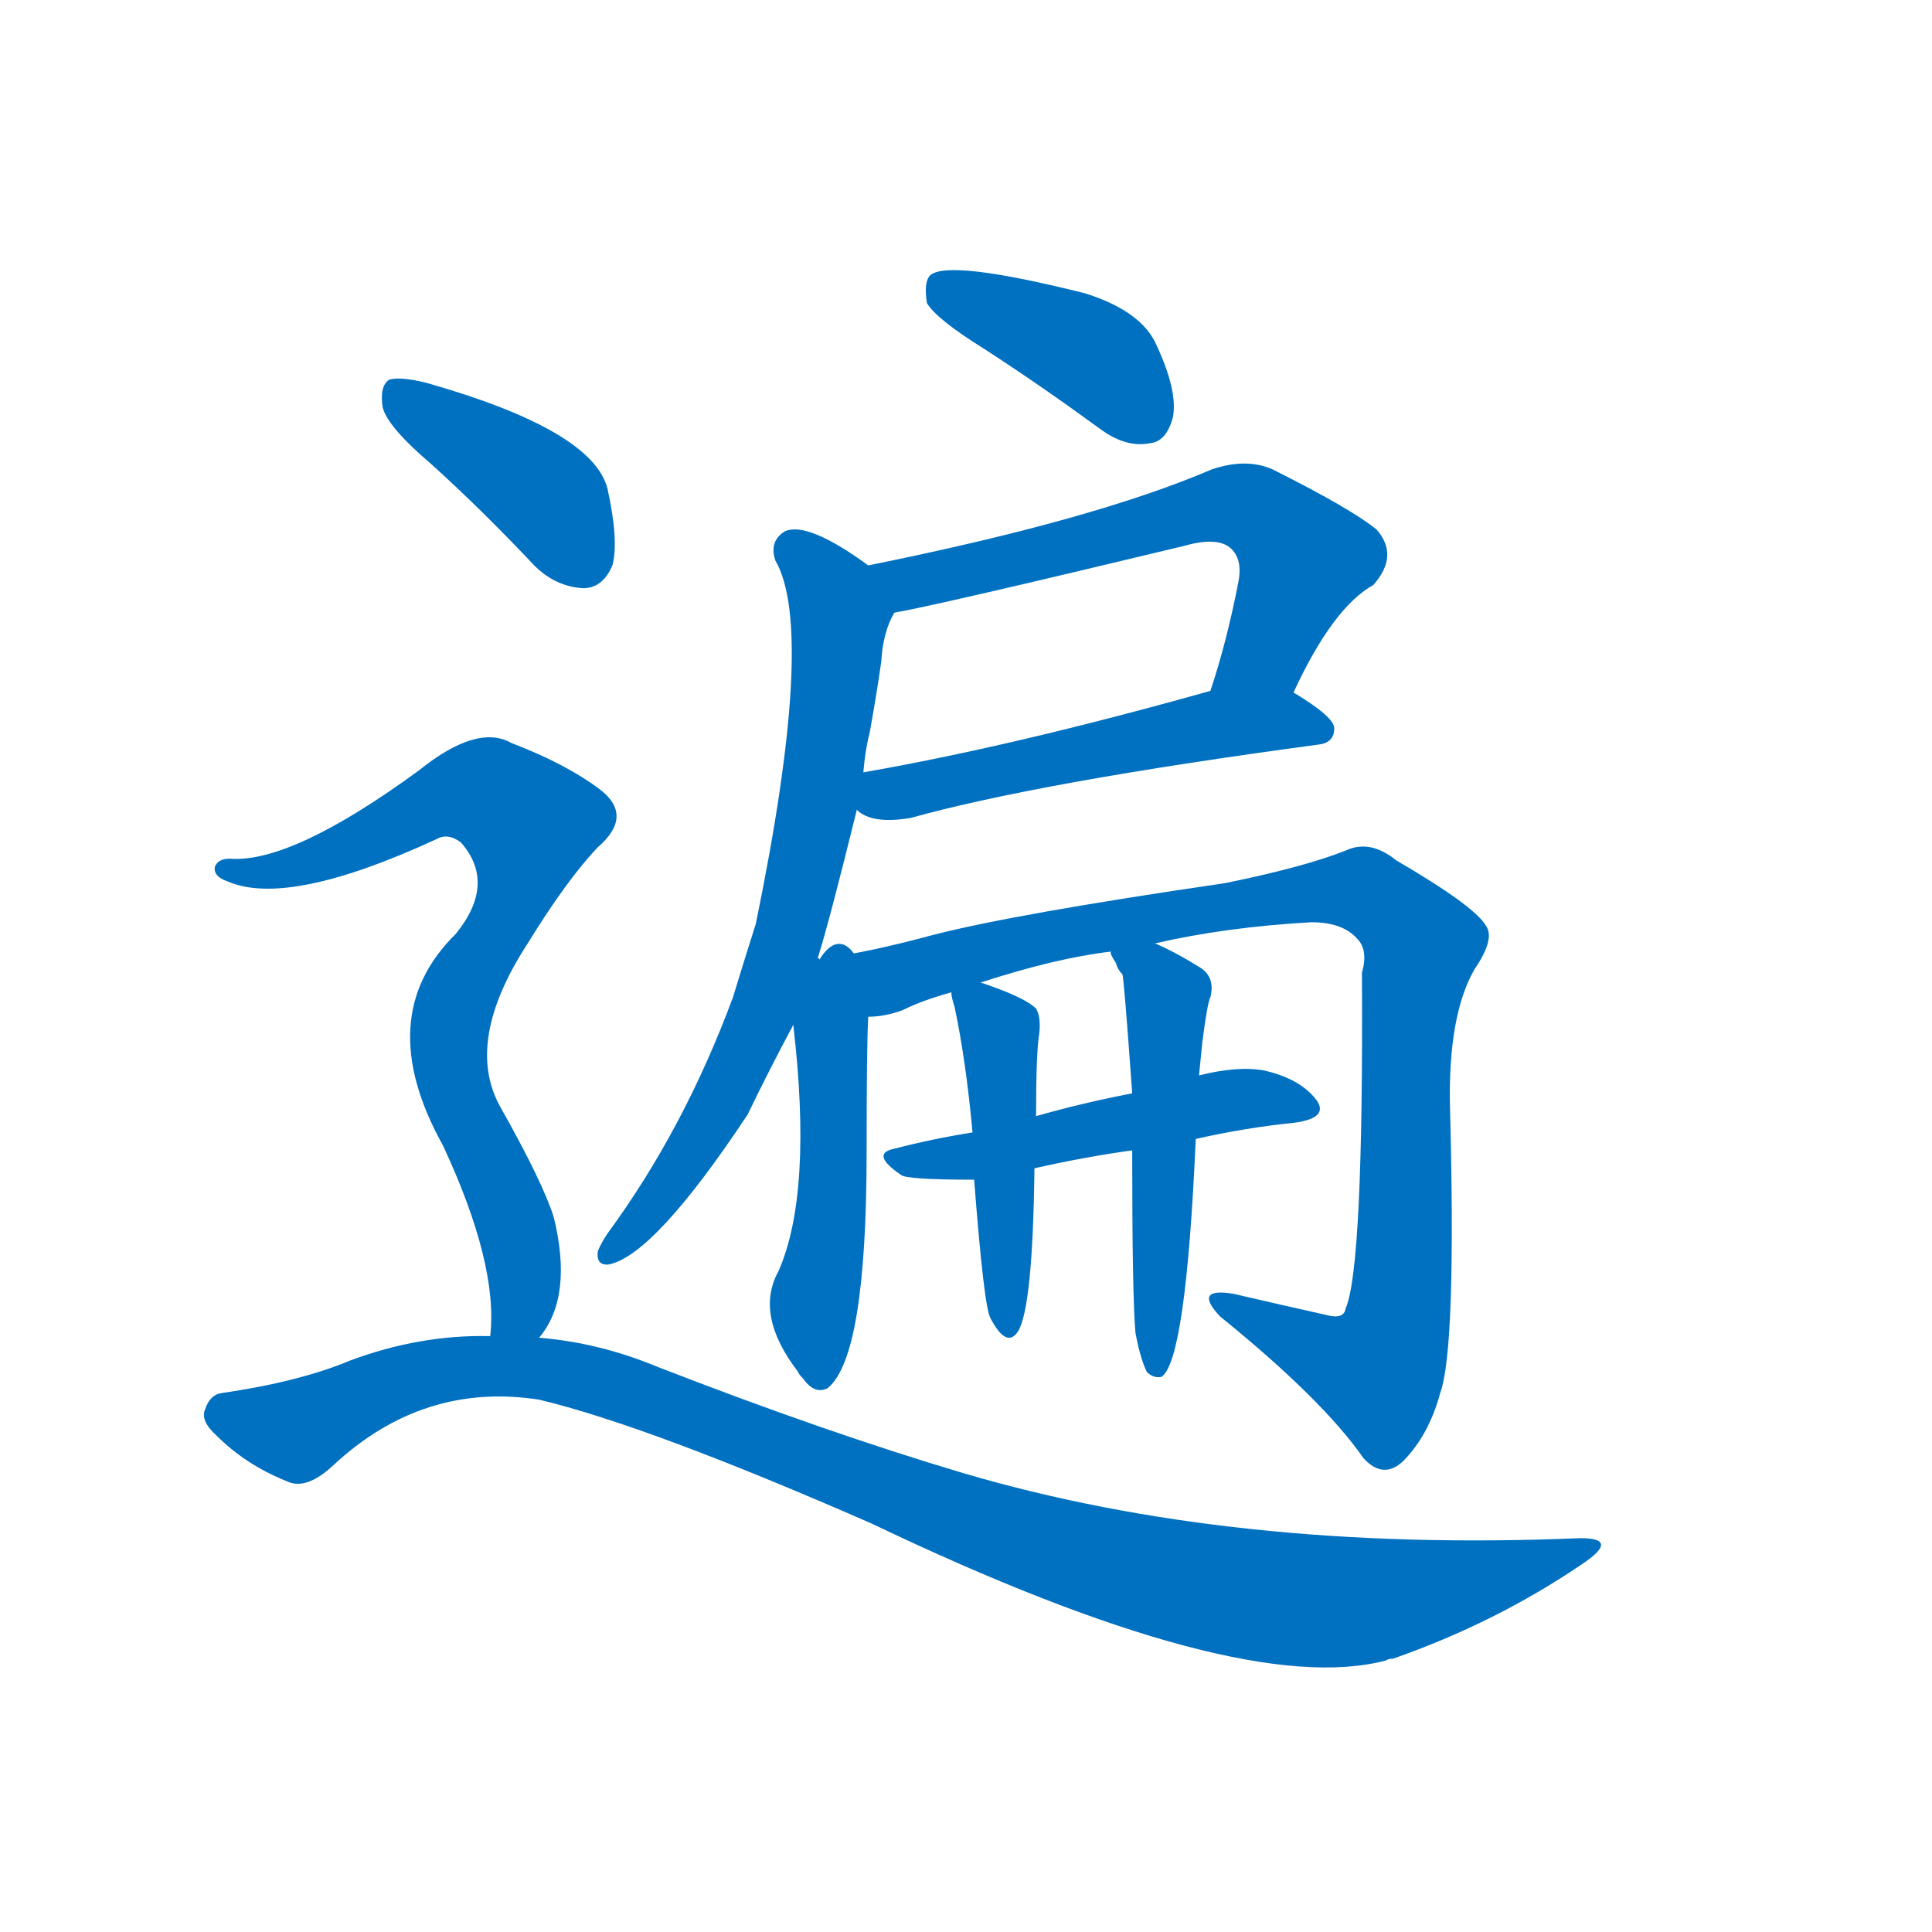 <svg width='83' height='83' >
                                <g transform="translate(3, 70) scale(0.07, -0.07)">
                                    <!-- 先将完整的字以灰色字体绘制完成，层级位于下面 -->
                                                                        <path d="M 561 786 Q 595 764 632 737 Q 648 725 663 728 Q 673 729 677 744 Q 680 760 667 788 Q 658 809 623 820 Q 539 841 528 831 Q 524 827 526 814 Q 532 804 561 786 Z" style="fill: #0070C0;"></path>
                                                                        <path d="M 751 575 Q 775 627 800 641 Q 816 659 802 675 Q 786 688 738 712 Q 722 719 701 712 Q 629 681 490 653 C 461 647 477 618 506 624 Q 530 628 684 665 Q 705 671 713 663 Q 720 656 717 642 Q 710 606 700 576 C 691 547 738 548 751 575 Z" style="fill: #0070C0;"></path>
                                                                        <path d="M 483 503 Q 492 494 516 498 Q 595 520 766 543 Q 776 544 776 553 Q 776 560 751 575 C 734 586 729 584 700 576 Q 579 542 487 526 C 457 521 457 518 483 503 Z" style="fill: #0070C0;"></path>
                                                                        <path d="M 459 412 Q 466 434 483 503 L 487 526 Q 488 539 491 551 Q 495 573 498 594 Q 499 612 506 624 C 512 638 512 638 490 653 Q 453 680 439 674 Q 429 668 433 656 Q 458 613 421 433 Q 414 411 407 388 Q 377 307 330 243 Q 326 237 324 232 Q 323 223 331 224 Q 359 230 416 316 Q 429 343 444 371 L 459 412 Z" style="fill: #0070C0;"></path>
                                                                        <path d="M 460 411 Q 460 412 459 412 C 439 435 441 401 444 371 Q 456 268 435 220 Q 420 193 447 158 Q 447 157 450 154 Q 457 144 465 148 Q 489 167 489 293 Q 489 359 490 376 C 491 406 476 437 460 411 Z" style="fill: #0070C0;"></path>
                                                                        <path d="M 666 421 Q 709 431 762 434 Q 781 434 790 424 Q 797 417 793 403 Q 794 222 783 197 Q 782 190 771 193 Q 744 199 714 206 Q 689 210 706 192 Q 769 141 794 105 Q 806 92 818 103 Q 834 119 841 145 Q 851 172 847 322 Q 846 377 862 405 Q 875 424 869 432 Q 862 444 814 472 Q 798 485 783 478 Q 758 468 709 458 Q 579 439 529 426 Q 492 416 464 412 Q 463 412 460 411 C 430 406 461 370 490 376 Q 500 376 511 380 Q 523 386 541 391 L 559 397 Q 605 412 639 416 L 666 421 Z" style="fill: #0070C0;"></path>
                                                                        <path d="M 691 301 Q 722 308 752 311 Q 773 314 765 325 Q 755 338 733 343 Q 717 346 693 340 L 652 329 Q 621 323 593 315 L 554 305 Q 529 301 506 295 Q 491 292 510 279 Q 513 276 555 276 L 592 283 Q 623 290 652 294 L 691 301 Z" style="fill: #0070C0;"></path>
                                                                        <path d="M 541 391 Q 541 388 543 382 Q 550 349 554 305 L 555 276 Q 561 198 565 191 Q 575 172 582 183 Q 591 198 592 283 L 593 315 Q 593 355 595 366 Q 596 376 593 381 Q 586 388 559 397 C 538 404 538 404 541 391 Z" style="fill: #0070C0;"></path>
                                                                        <path d="M 654 182 Q 657 166 661 158 Q 665 154 670 155 Q 685 165 691 301 L 693 340 Q 694 350 695 360 Q 698 384 700 388 Q 703 400 694 406 Q 678 416 666 421 C 639 434 630 437 639 416 Q 638 415 642 409 Q 643 405 646 402 Q 647 399 652 329 L 652 294 Q 652 204 654 182 Z" style="fill: #0070C0;"></path>
                                                                        <path d="M 222 715 Q 253 687 285 653 Q 298 640 315 639 Q 327 639 333 653 Q 337 668 330 700 Q 321 736 219 765 Q 203 769 196 767 Q 190 763 192 750 Q 195 738 222 715 Z" style="fill: #0070C0;"></path>
                                                                        <path d="M 288 179 Q 309 204 297 253 Q 290 275 264 321 Q 242 361 281 421 Q 305 460 324 480 Q 346 499 326 515 Q 305 531 271 544 Q 250 556 214 527 Q 136 470 98 473 Q 91 473 89 468 Q 88 462 97 459 Q 134 443 225 485 Q 232 489 240 483 Q 262 458 237 427 Q 185 376 229 297 Q 263 224 258 180 C 257 150 273 153 288 179 Z" style="fill: #0070C0;"></path>
                                                                        <path d="M 258 180 Q 215 181 172 165 Q 141 152 93 145 Q 86 144 83 135 Q 80 128 90 119 Q 108 101 133 91 Q 145 85 162 101 Q 217 152 288 141 Q 355 125 492 65 Q 718 -43 808 -19 Q 809 -18 812 -18 Q 875 4 928 40 Q 952 56 927 56 Q 714 47 548 96 Q 464 121 361 161 Q 325 176 288 179 L 258 180 Z" style="fill: #0070C0;"></path>
                                    
                                    
                                                                                                                                                                                                                                                                                                                                                                                                                                                                                                                                                                                                                                                                                                                                                                                                                                                                                                                                                                                                                            </g>
                            </svg>